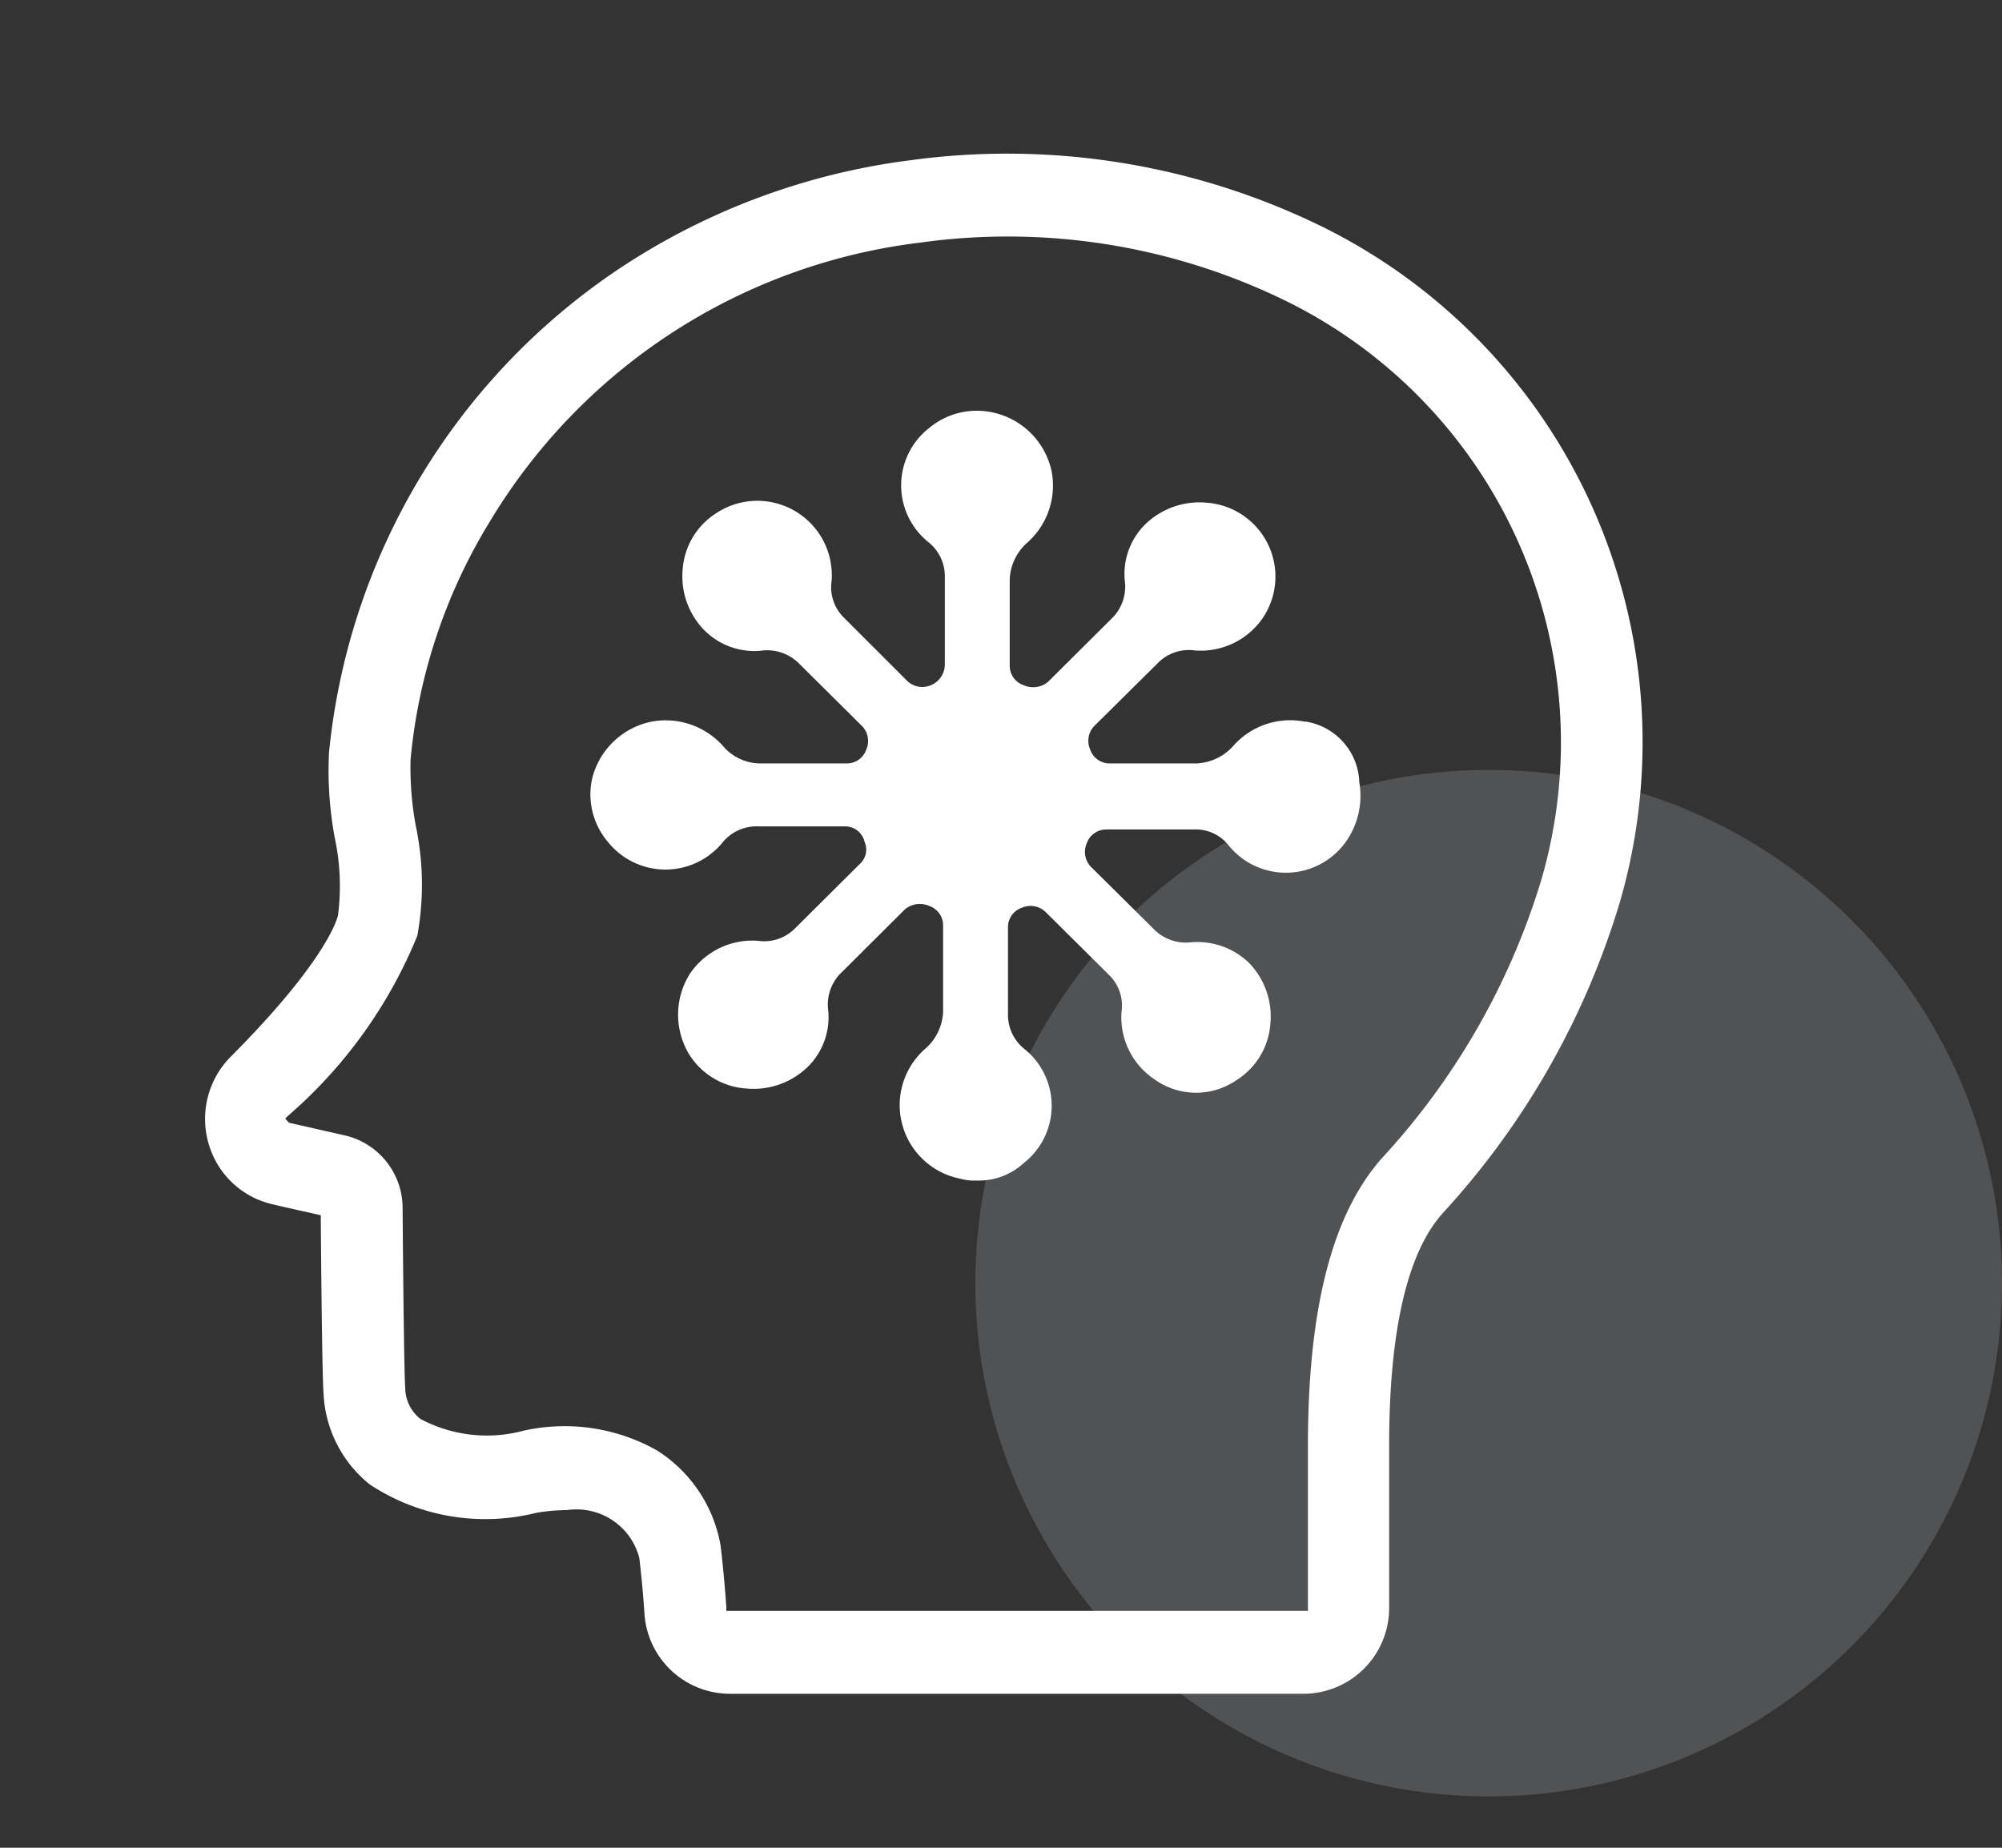 <svg xmlns="http://www.w3.org/2000/svg" width="39" height="36" viewBox="0 0 39 36"><rect x="0" y="0" width="39" height="36" fill="#333333" stroke="none"/><defs><style>.a{fill:none;}.b{fill:#eff6ff;opacity:0.16;}.c{fill:#fff;}</style></defs><g transform="translate(-33 -55)"><circle class="a" cx="18" cy="18" r="18" transform="translate(33 55)"/><circle class="b" cx="10" cy="10" r="10" transform="translate(52 70)"/><g transform="translate(-296.491 8.565)"><path class="c" d="M341.945,76.787c.021.175.069.606.1,1.081a1.669,1.669,0,0,0,1.651,1.567h11.2a1.671,1.671,0,0,0,1.656-1.682V74.608c0-2.236.351-3.761,1.041-4.533A15.542,15.542,0,0,0,361.05,64a11.2,11.2,0,0,0-5.808-13.152,13.945,13.945,0,0,0-8.024-1.29,13.259,13.259,0,0,0-5.675,2.119A12.86,12.86,0,0,0,335.9,61.1a7.194,7.194,0,0,0,.11,1.647,4.455,4.455,0,0,1,.064,1.53l-.005.015c-.038.139-.325.966-2.086,2.734a1.718,1.718,0,0,0-.432,1.678,1.686,1.686,0,0,0,1.24,1.192c.209.049.4.093.577.132l.372.083v.06c.016,2.007.035,3.2.056,3.449a2.406,2.406,0,0,0,.9,1.738,4.088,4.088,0,0,0,3.244.551,3.757,3.757,0,0,1,.6-.053A1.264,1.264,0,0,1,341.945,76.787Zm-2.253-2.478a2.75,2.75,0,0,1-2.013-.23.782.782,0,0,1-.294-.6c-.013-.159-.033-1.163-.051-3.507a1.452,1.452,0,0,0-1.122-1.415l-.25-.057-.126-.028c-.2-.045-.432-.1-.687-.156l-.028-.006-.074-.081.054-.054a9.253,9.253,0,0,0,2.52-3.509,5.562,5.562,0,0,0-.032-2.151,6.215,6.215,0,0,1-.1-1.281,10.778,10.778,0,0,1,1.552-4.65,11.373,11.373,0,0,1,8.382-5.423,12.326,12.326,0,0,1,7.114,1.135,9.583,9.583,0,0,1,4.985,11.263,13.932,13.932,0,0,1-3.1,5.429c-.977,1.093-1.452,2.932-1.452,5.62v3.211h-11.33l0-.071c-.043-.64-.111-1.2-.112-1.2l-.015-.083a2.752,2.752,0,0,0-1.218-1.768A3.664,3.664,0,0,0,339.692,74.309Z"/><path class="c" d="M13.923,6.061h0a1.478,1.478,0,0,0-1.4.474,1.019,1.019,0,0,1-.715.339h-1.7A.4.4,0,0,1,9.736,6.6a.418.418,0,0,1,.1-.474L11.064,4.91a.843.843,0,0,1,.715-.237,1.468,1.468,0,0,0,1.328-.643,1.444,1.444,0,0,0-1.09-2.235,1.518,1.518,0,0,0-1.192.406,1.358,1.358,0,0,0-.409,1.151.866.866,0,0,1-.272.711L8.919,5.282a.453.453,0,0,1-.477.068.4.4,0,0,1-.272-.372V3.285a1.01,1.01,0,0,1,.34-.711,1.486,1.486,0,0,0,.477-1.388A1.492,1.492,0,0,0,7.829.034,1.449,1.449,0,0,0,6.6.339a1.418,1.418,0,0,0,0,2.235.851.851,0,0,1,.306.677V4.944a.44.44,0,0,1-.272.406.423.423,0,0,1-.477-.1L4.936,4.03A.833.833,0,0,1,4.7,3.319,1.451,1.451,0,0,0,2.45,2,1.413,1.413,0,0,0,1.8,3.082a1.5,1.5,0,0,0,.409,1.185,1.374,1.374,0,0,0,1.158.406.876.876,0,0,1,.715.271L5.276,6.129a.418.418,0,0,1,.1.474A.4.4,0,0,1,5,6.874H3.3a.96.96,0,0,1-.715-.339,1.5,1.5,0,0,0-1.4-.474A1.5,1.5,0,0,0,.033,7.179,1.43,1.43,0,0,0,.34,8.4a1.436,1.436,0,0,0,2.247,0,.859.859,0,0,1,.681-.3h1.7a.39.39,0,0,1,.374.3.378.378,0,0,1-.1.44l-1.26,1.253a.843.843,0,0,1-.715.237,1.467,1.467,0,0,0-1.328.643,1.493,1.493,0,0,0,0,1.591,1.424,1.424,0,0,0,1.089.643A1.518,1.518,0,0,0,4.221,12.8a1.358,1.358,0,0,0,.409-1.151.866.866,0,0,1,.272-.711L6.127,9.718A.453.453,0,0,1,6.6,9.65a.4.4,0,0,1,.272.372v1.693a1.01,1.01,0,0,1-.34.711,1.461,1.461,0,0,0,.681,2.54A.947.947,0,0,0,7.523,15a1.289,1.289,0,0,0,.919-.339,1.418,1.418,0,0,0,0-2.235.851.851,0,0,1-.306-.677V10.057a.4.4,0,0,1,.272-.372.423.423,0,0,1,.477.1L10.11,11a.832.832,0,0,1,.238.711A1.455,1.455,0,0,0,11,13.036a1.388,1.388,0,0,0,1.6,0,1.414,1.414,0,0,0,.647-1.084,1.5,1.5,0,0,0-.409-1.185,1.444,1.444,0,0,0-1.158-.406.876.876,0,0,1-.715-.271L9.77,8.906a.418.418,0,0,1-.1-.474.4.4,0,0,1,.375-.271h1.7a.814.814,0,0,1,.681.3,1.435,1.435,0,0,0,2.247,0,1.552,1.552,0,0,0,.307-1.219,1.238,1.238,0,0,0-1.056-1.185" transform="translate(340.991 54.435)"/></g></g></svg>